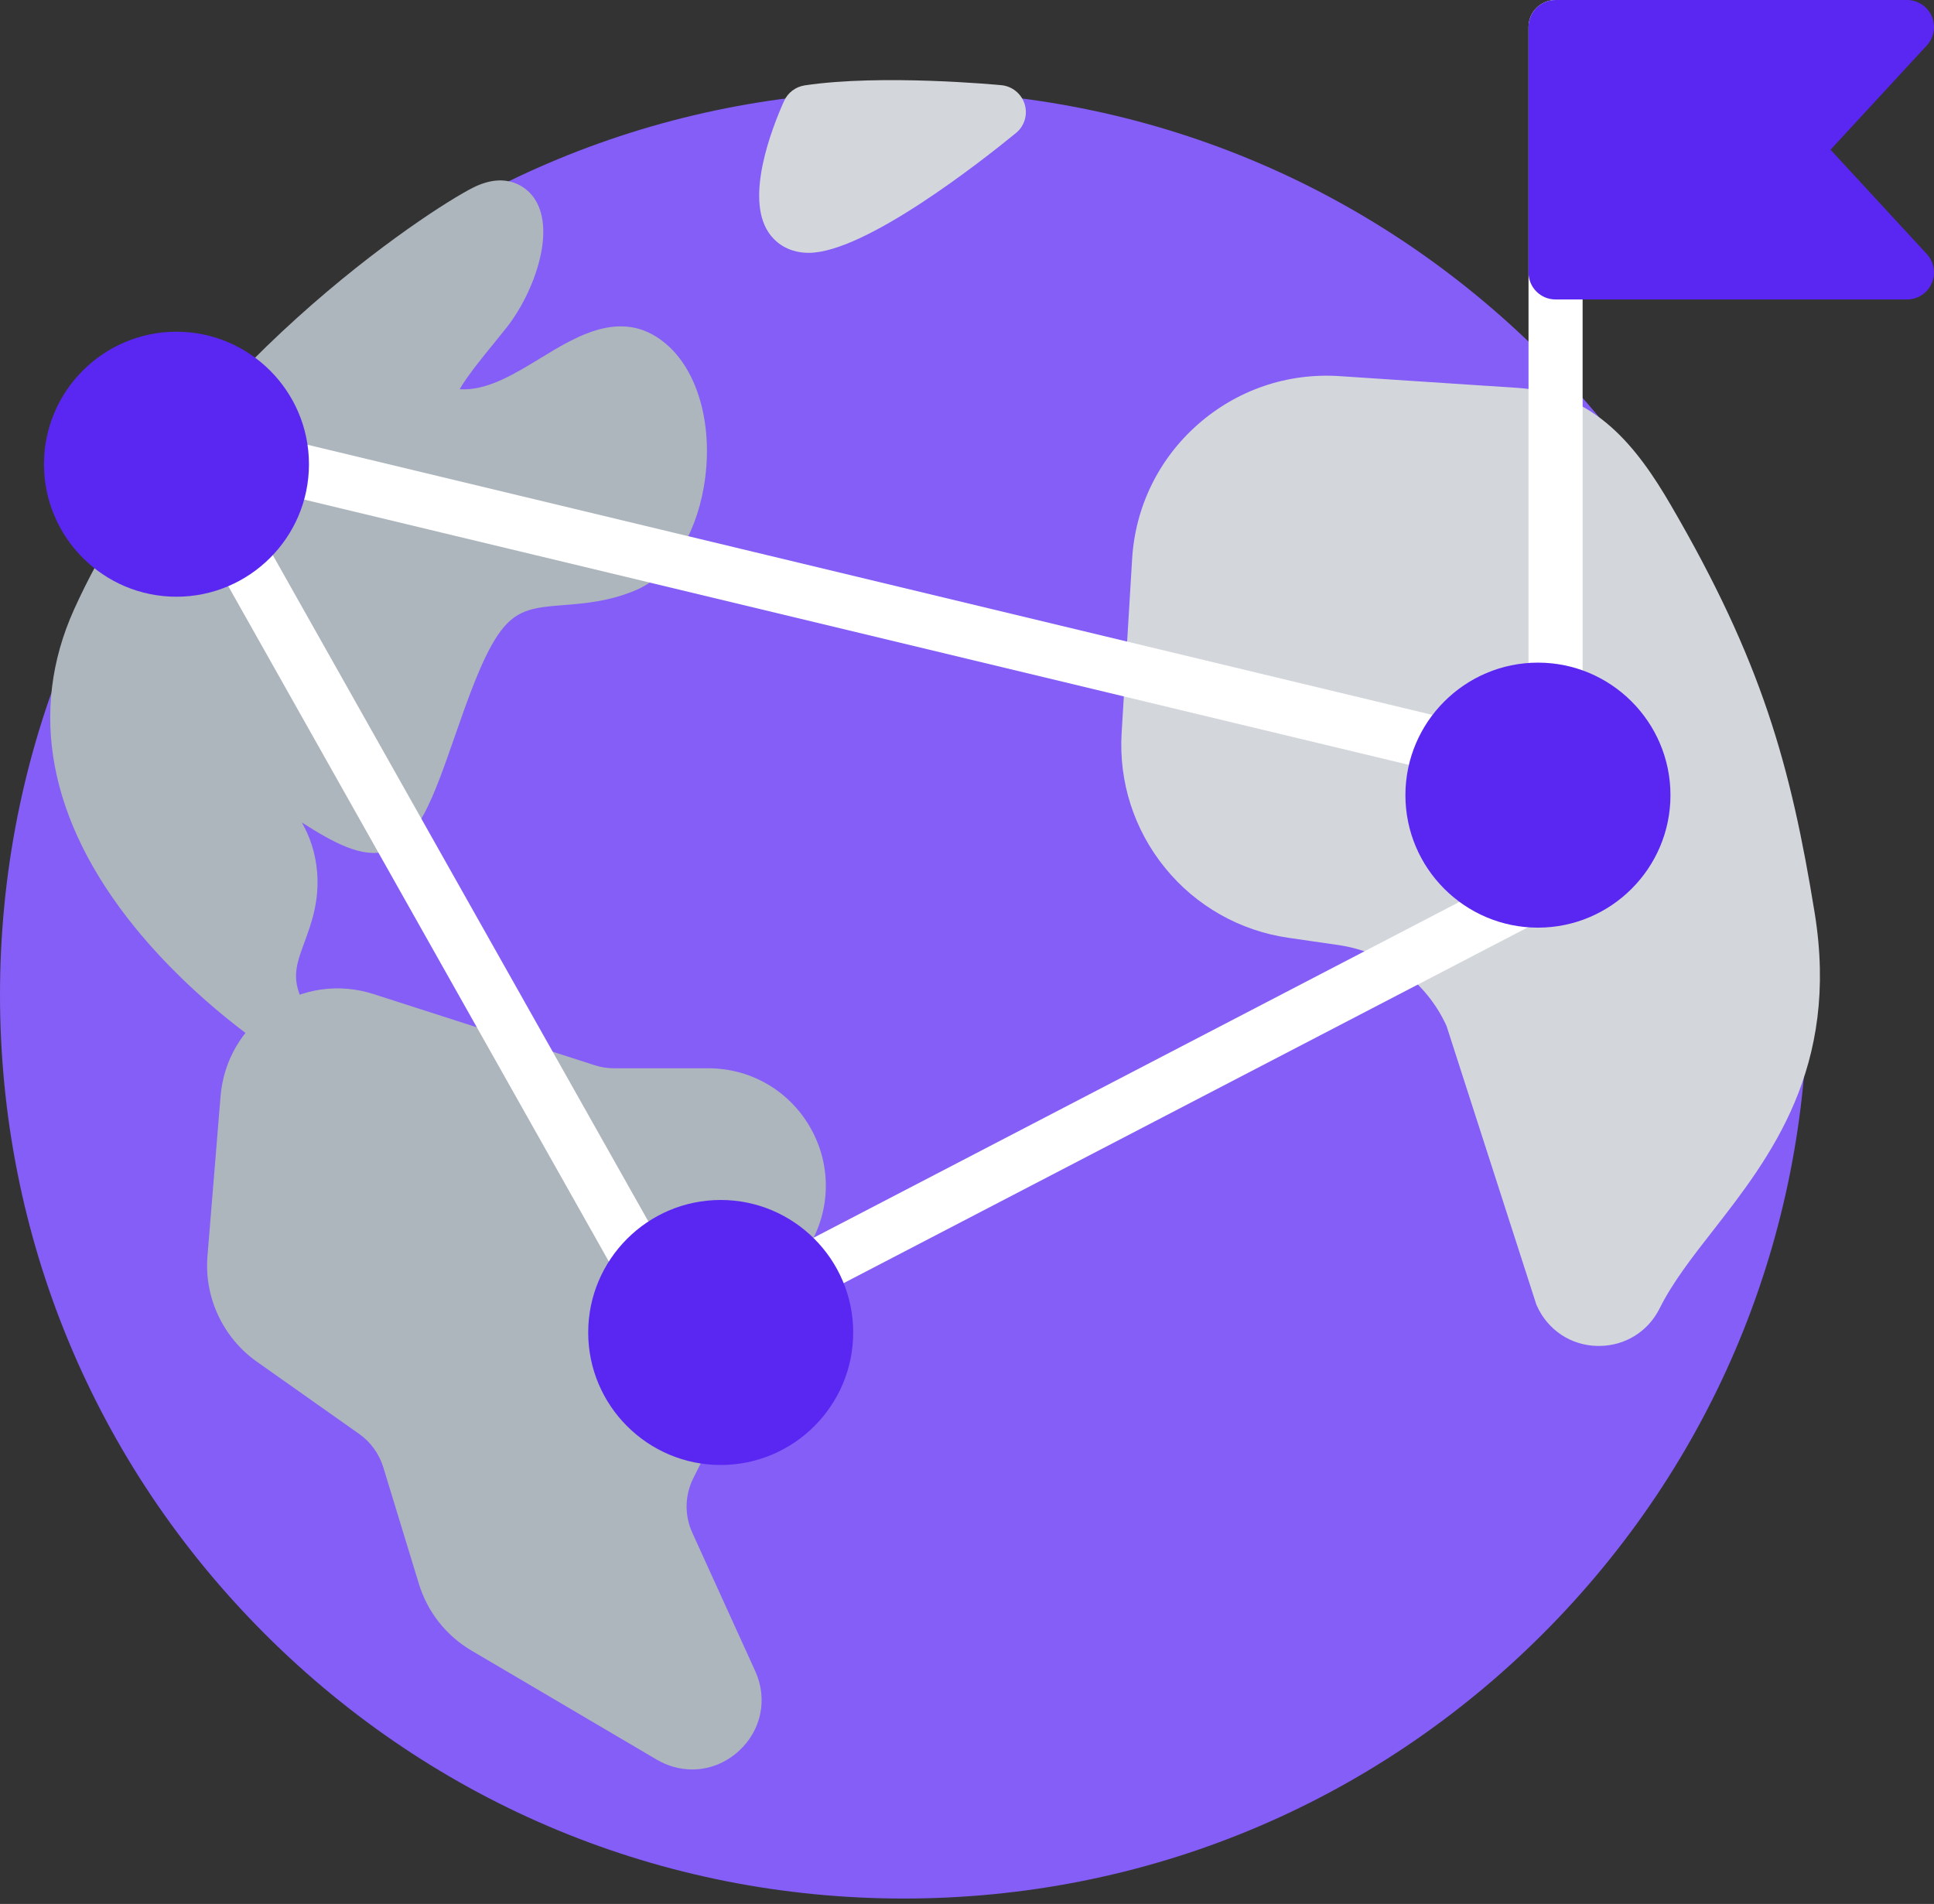 <svg width="64" height="63" viewBox="0 0 64 63" fill="none" xmlns="http://www.w3.org/2000/svg">
<rect x="0" y="0" width="64" height="63" fill="#333333" stroke="none"/>
<path d="M51.056 11.767C45.406 6.118 37.896 3.007 29.909 3.007C21.92 3.007 14.41 6.118 8.761 11.767C3.111 17.415 0 24.925 0 32.914C0 40.901 3.111 48.413 8.761 54.062C14.41 59.711 21.92 62.821 29.909 62.821C37.896 62.821 45.406 59.711 51.056 54.062C56.705 48.413 59.816 40.901 59.816 32.914C59.816 24.925 56.705 17.415 51.056 11.767Z" fill="#845EF7"/>
<path d="M60.051 30.207C59.256 25.312 58.301 21.881 55.29 16.712C54.175 14.798 52.792 13.004 50.24 12.836L44.329 12.446C42.602 12.332 40.938 12.901 39.638 14.045C38.342 15.188 37.568 16.77 37.464 18.497L37.117 24.256C37.019 25.874 37.53 27.459 38.554 28.717C39.577 29.977 41.027 30.797 42.631 31.03L44.298 31.272C45.873 31.501 47.204 32.496 47.867 33.943L50.824 43.115C50.832 43.147 50.845 43.177 50.858 43.206C51.218 44.009 51.985 44.52 52.864 44.536C52.881 44.536 52.897 44.536 52.913 44.536C53.772 44.536 54.539 44.063 54.923 43.289C55.348 42.434 56.005 41.59 56.702 40.699C58.564 38.309 60.884 35.334 60.051 30.207Z" fill="#D3D7DB"/>
<path d="M33.91 3.451C33.804 3.104 33.499 2.854 33.14 2.819C32.978 2.804 29.174 2.445 26.63 2.825C26.328 2.871 26.07 3.066 25.945 3.345C25.536 4.258 24.666 6.507 25.419 7.669C25.71 8.119 26.188 8.366 26.762 8.366C28.622 8.366 32.48 5.334 33.618 4.403C33.9 4.174 34.014 3.799 33.91 3.451Z" fill="#D3D7DB"/>
<path d="M26.915 40.975C27.522 39.761 27.458 38.348 26.745 37.193C26.032 36.039 24.795 35.348 23.439 35.348H20.32C20.102 35.348 19.886 35.315 19.679 35.247L12.362 32.893C11.226 32.527 10.005 32.698 9.012 33.362C8.019 34.024 7.395 35.087 7.298 36.276L6.865 41.566C6.754 42.929 7.38 44.267 8.499 45.057L11.886 47.448C12.264 47.714 12.547 48.106 12.683 48.549L13.861 52.406C14.145 53.339 14.767 54.126 15.607 54.619L21.733 58.225C22.105 58.443 22.508 58.55 22.908 58.55C23.456 58.55 23.996 58.347 24.436 57.951C25.196 57.267 25.414 56.222 24.991 55.292L22.91 50.717C22.647 50.138 22.659 49.479 22.944 48.911L26.915 40.975Z" fill="#ADB5BD"/>
<path d="M22.102 11.434C20.672 10.148 19.132 11.09 17.893 11.846C17.067 12.35 16.212 12.873 15.379 12.882C15.316 12.882 15.261 12.88 15.212 12.879C15.455 12.449 15.999 11.782 16.325 11.384C16.477 11.195 16.627 11.012 16.767 10.835C17.674 9.685 18.471 7.525 17.609 6.466C17.442 6.259 16.808 5.634 15.664 6.204C14.197 6.935 5.999 12.303 2.451 20.166C0.927 23.539 1.618 27.168 4.447 30.665C6.507 33.207 8.959 34.775 9.063 34.84C9.21 34.935 9.376 34.981 9.541 34.981C9.776 34.981 10.008 34.888 10.182 34.71C10.477 34.408 10.52 33.939 10.284 33.587C9.579 32.531 9.756 32.047 10.079 31.168C10.3 30.567 10.573 29.821 10.494 28.86C10.438 28.189 10.24 27.655 9.988 27.215C11.057 27.899 11.995 28.4 12.782 28.164C13.836 27.849 14.347 26.384 15.054 24.355C15.467 23.166 15.938 21.816 16.462 21.031C17.05 20.152 17.623 20.105 18.664 20.021C19.36 19.965 20.148 19.901 21.021 19.537C22.158 19.063 23.007 17.777 23.294 16.095C23.616 14.205 23.149 12.375 22.102 11.434Z" fill="#ADB5BD"/>
<path d="M51.476 24.016C50.983 24.016 50.582 23.615 50.582 23.12V0.894C50.582 0.399 50.983 -0 51.476 -0C51.971 -0 52.372 0.399 52.372 0.894V23.12C52.372 23.615 51.971 24.016 51.476 24.016Z" fill="white"/>
<path d="M60.576 4.954L63.763 1.502C64.004 1.24 64.067 0.861 63.925 0.535C63.781 0.211 63.461 3.14713e-05 63.104 3.14713e-05H51.476C50.983 3.14713e-05 50.582 0.399 50.582 0.895V9.015C50.582 9.51 50.983 9.909 51.476 9.909H63.104C63.461 9.909 63.781 9.699 63.925 9.374C64.067 9.048 64.004 8.67 63.763 8.407L60.576 4.954Z" fill="#5A27F2"/>
<path d="M8.761 17.895L22.868 42.923L26.036 41.417L49.645 29.142L47.533 25.527L9.511 16.398L8.761 17.895ZM22.5 44.987C22.185 44.987 21.882 44.822 21.719 44.531L6.969 18.358C6.822 18.099 6.814 17.784 6.948 17.518L8.231 14.959C8.415 14.588 8.834 14.393 9.239 14.491L48.321 23.877C48.558 23.934 48.761 24.084 48.884 24.294L51.666 29.05C51.79 29.262 51.822 29.515 51.755 29.751C51.686 29.986 51.523 30.183 51.306 30.297L26.848 43.014C26.838 43.018 26.828 43.023 26.818 43.028L22.884 44.898C22.759 44.958 22.63 44.987 22.5 44.987Z" fill="white"/>
<path d="M5.839 10.976C3.421 10.976 1.455 12.944 1.455 15.361C1.455 17.779 3.421 19.745 5.839 19.745C8.256 19.745 10.224 17.779 10.224 15.361C10.224 12.944 8.256 10.976 5.839 10.976Z" fill="#5A27F2"/>
<path d="M50.894 21.926C48.475 21.926 46.508 23.894 46.508 26.311C46.508 28.728 48.475 30.695 50.894 30.695C53.312 30.695 55.279 28.728 55.279 26.311C55.279 23.894 53.312 21.926 50.894 21.926Z" fill="#5A27F2"/>
<path d="M23.849 39.706C21.431 39.706 19.465 41.674 19.465 44.091C19.465 46.508 21.431 48.475 23.849 48.475C26.268 48.475 28.234 46.508 28.234 44.091C28.234 41.674 26.268 39.706 23.849 39.706Z" fill="#5A27F2"/>
</svg>
